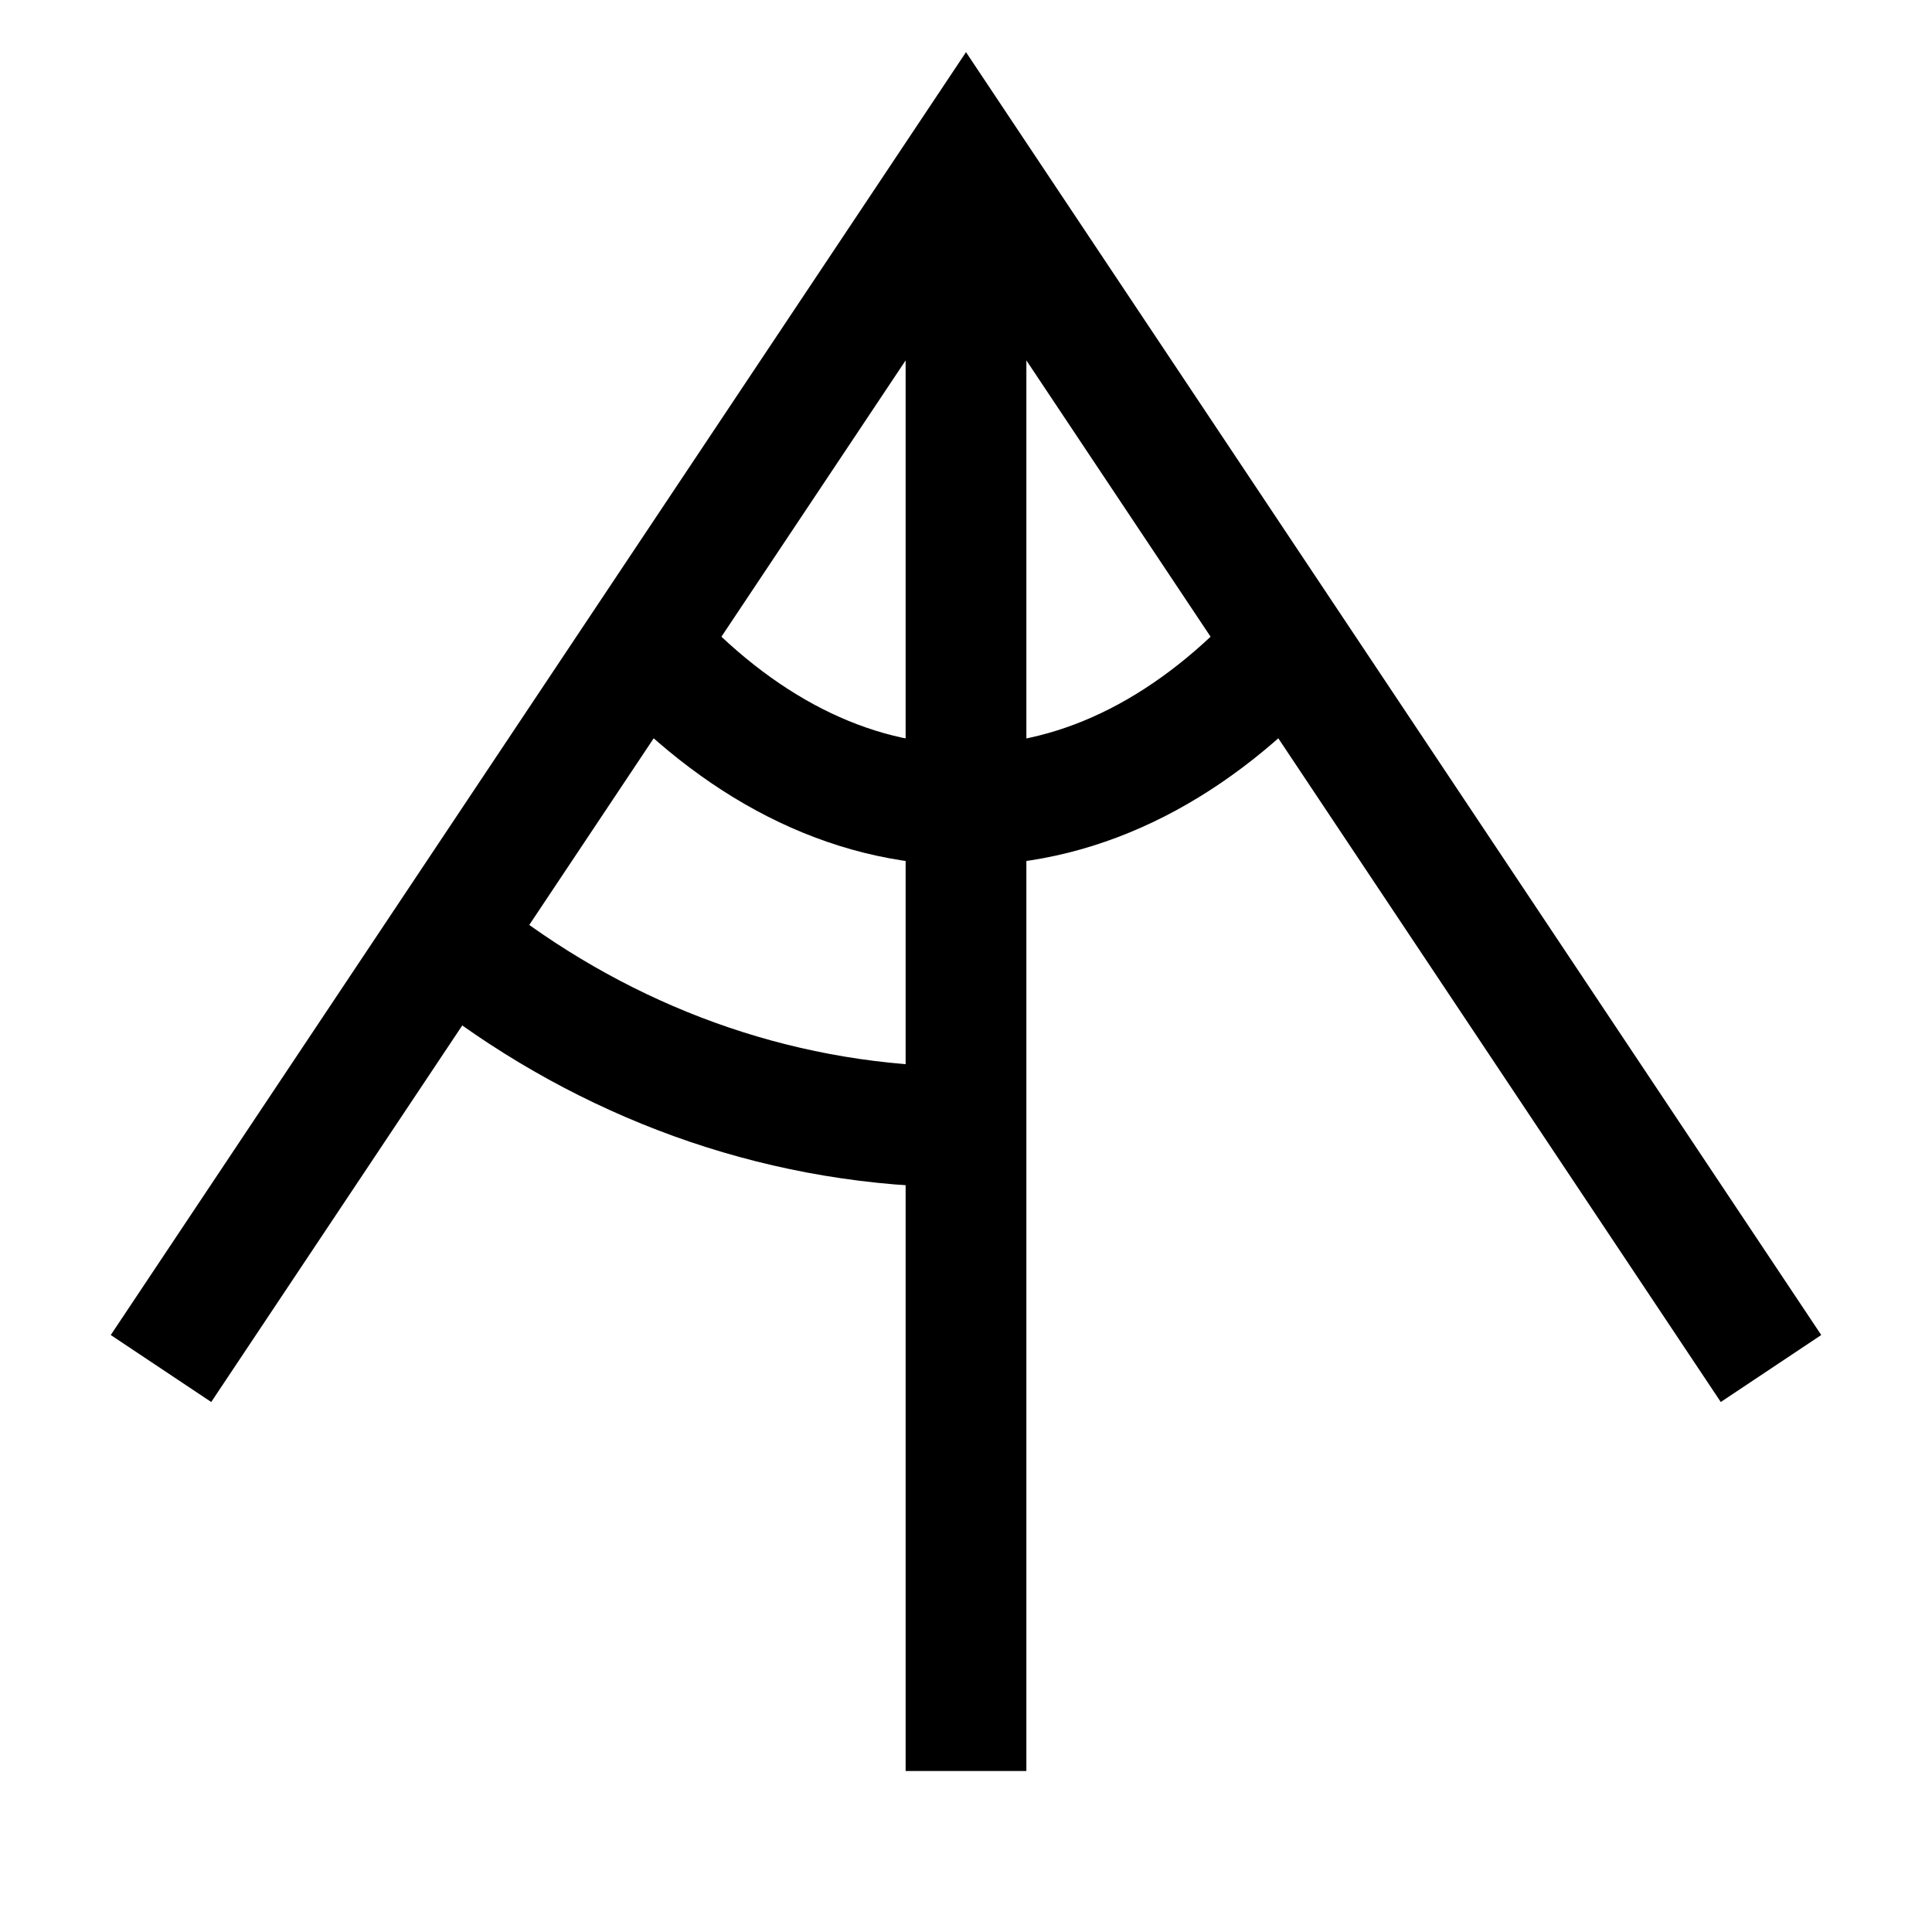 <svg width="24" height="24" viewBox="0 0 24 24" fill="none" xmlns="http://www.w3.org/2000/svg">
    <path d="M12 22V2.936M22 17L12 2L2 17" stroke="currentColor" stroke-width="1.5"/>
    <path d="M16 8C14.855 9.263 13.48 10 12 10C10.52 10 9.145 9.263 8 8" stroke="currentColor" stroke-width="1.5" stroke-linejoin="round"/>
    <path d="M12 14C9.78 14 7.717 13.263 6 12" stroke="currentColor" stroke-width="1.5" stroke-linejoin="round"/>
</svg>
